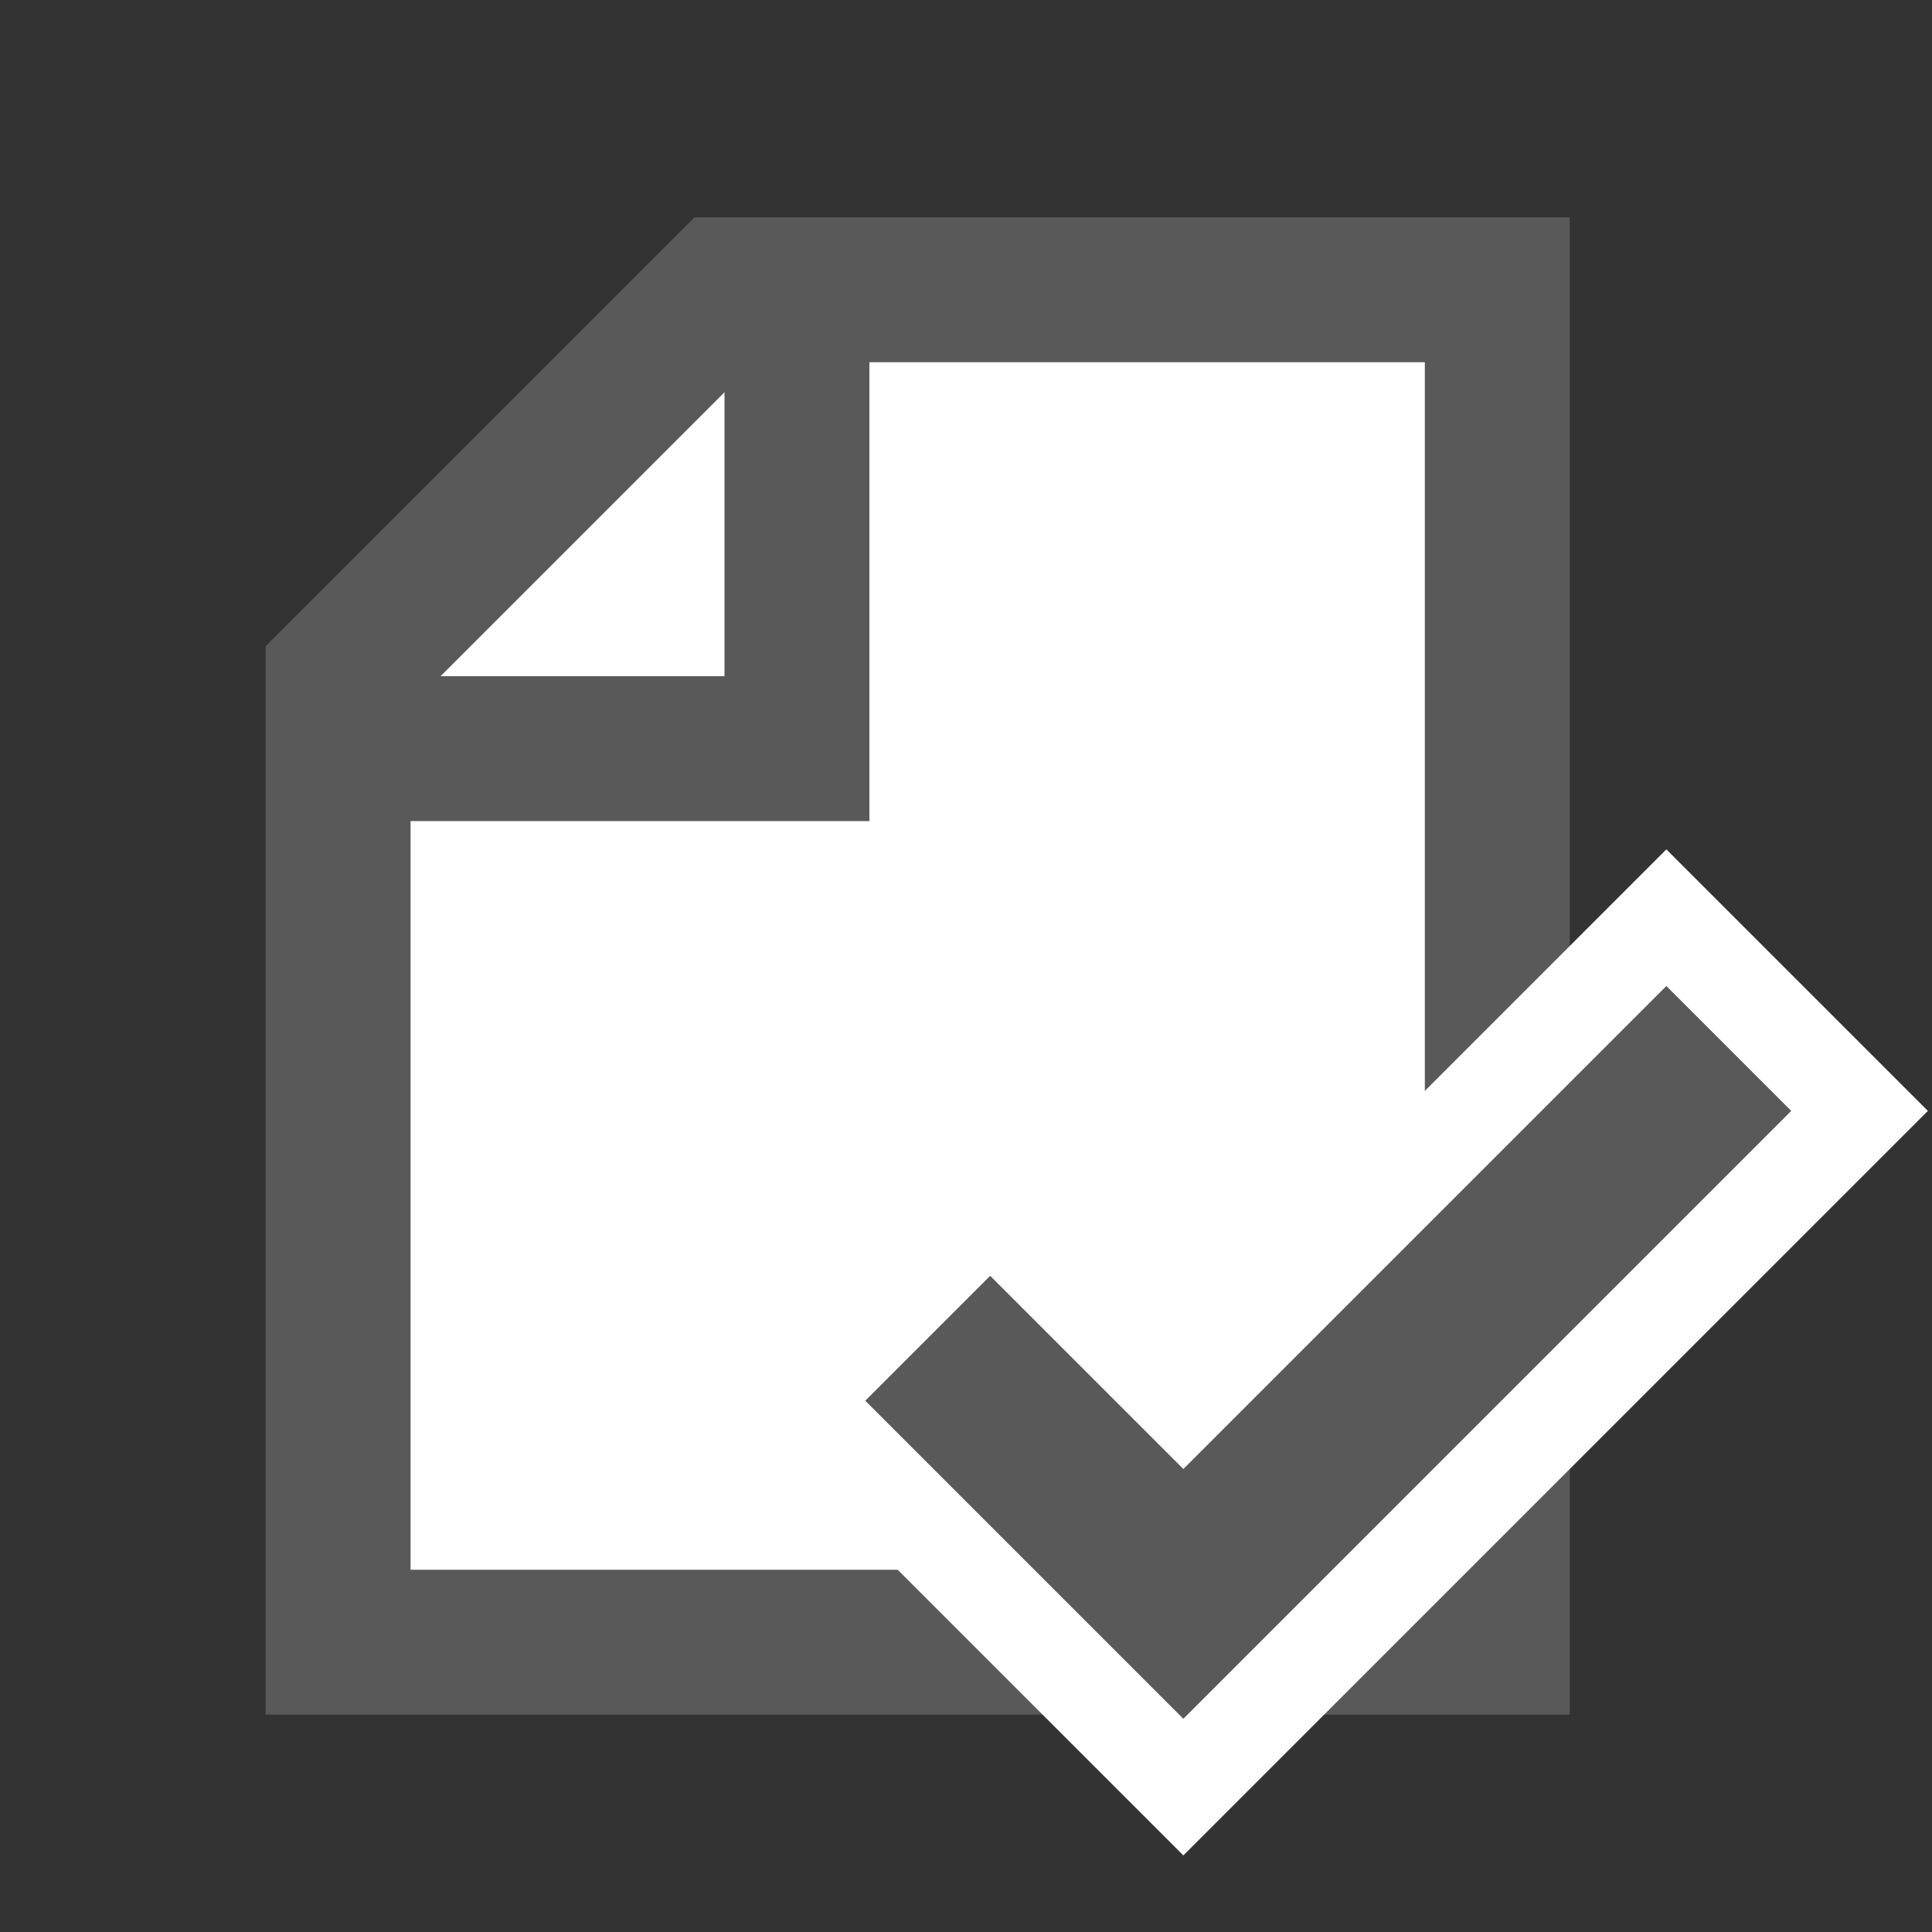 <?xml version="1.0" encoding="iso-8859-1"?>
<svg xmlns="http://www.w3.org/2000/svg" xmlns:xlink="http://www.w3.org/1999/xlink"
     x="0px" y="0px" width="200px" height="200px" viewBox="0 0 200 200"
     xml:space="preserve">
<rect x="0" y="0" width="200" height="200" fill="#333333" stroke="none"/>
<g id="page" transform="translate(15 0)">
  <polygon points="60,30 20,70 20,170 140,170 140,30" style="fill:white;stroke:#595959;stroke-width:15"/>
  <polygon points="60,30 60,70 20,70 20,85 75,85 75,30" style="fill:#595959"/>
</g>
<g id="check" transform="translate(42.5 45)">
  <polygon points="130,50 80,100 60,80 40,100 80,140 150,70" style="fill:#595959;stroke:white;stroke-width:10"/>
</g>
<!--<line x1="0" y1="200" x2="200" y2="200" style="stroke:blue;stroke-width:2"/>
<line x1="200" y1="200" x2="200" y2="0" style="stroke:blue;stroke-width:2"/>-->
</svg>
